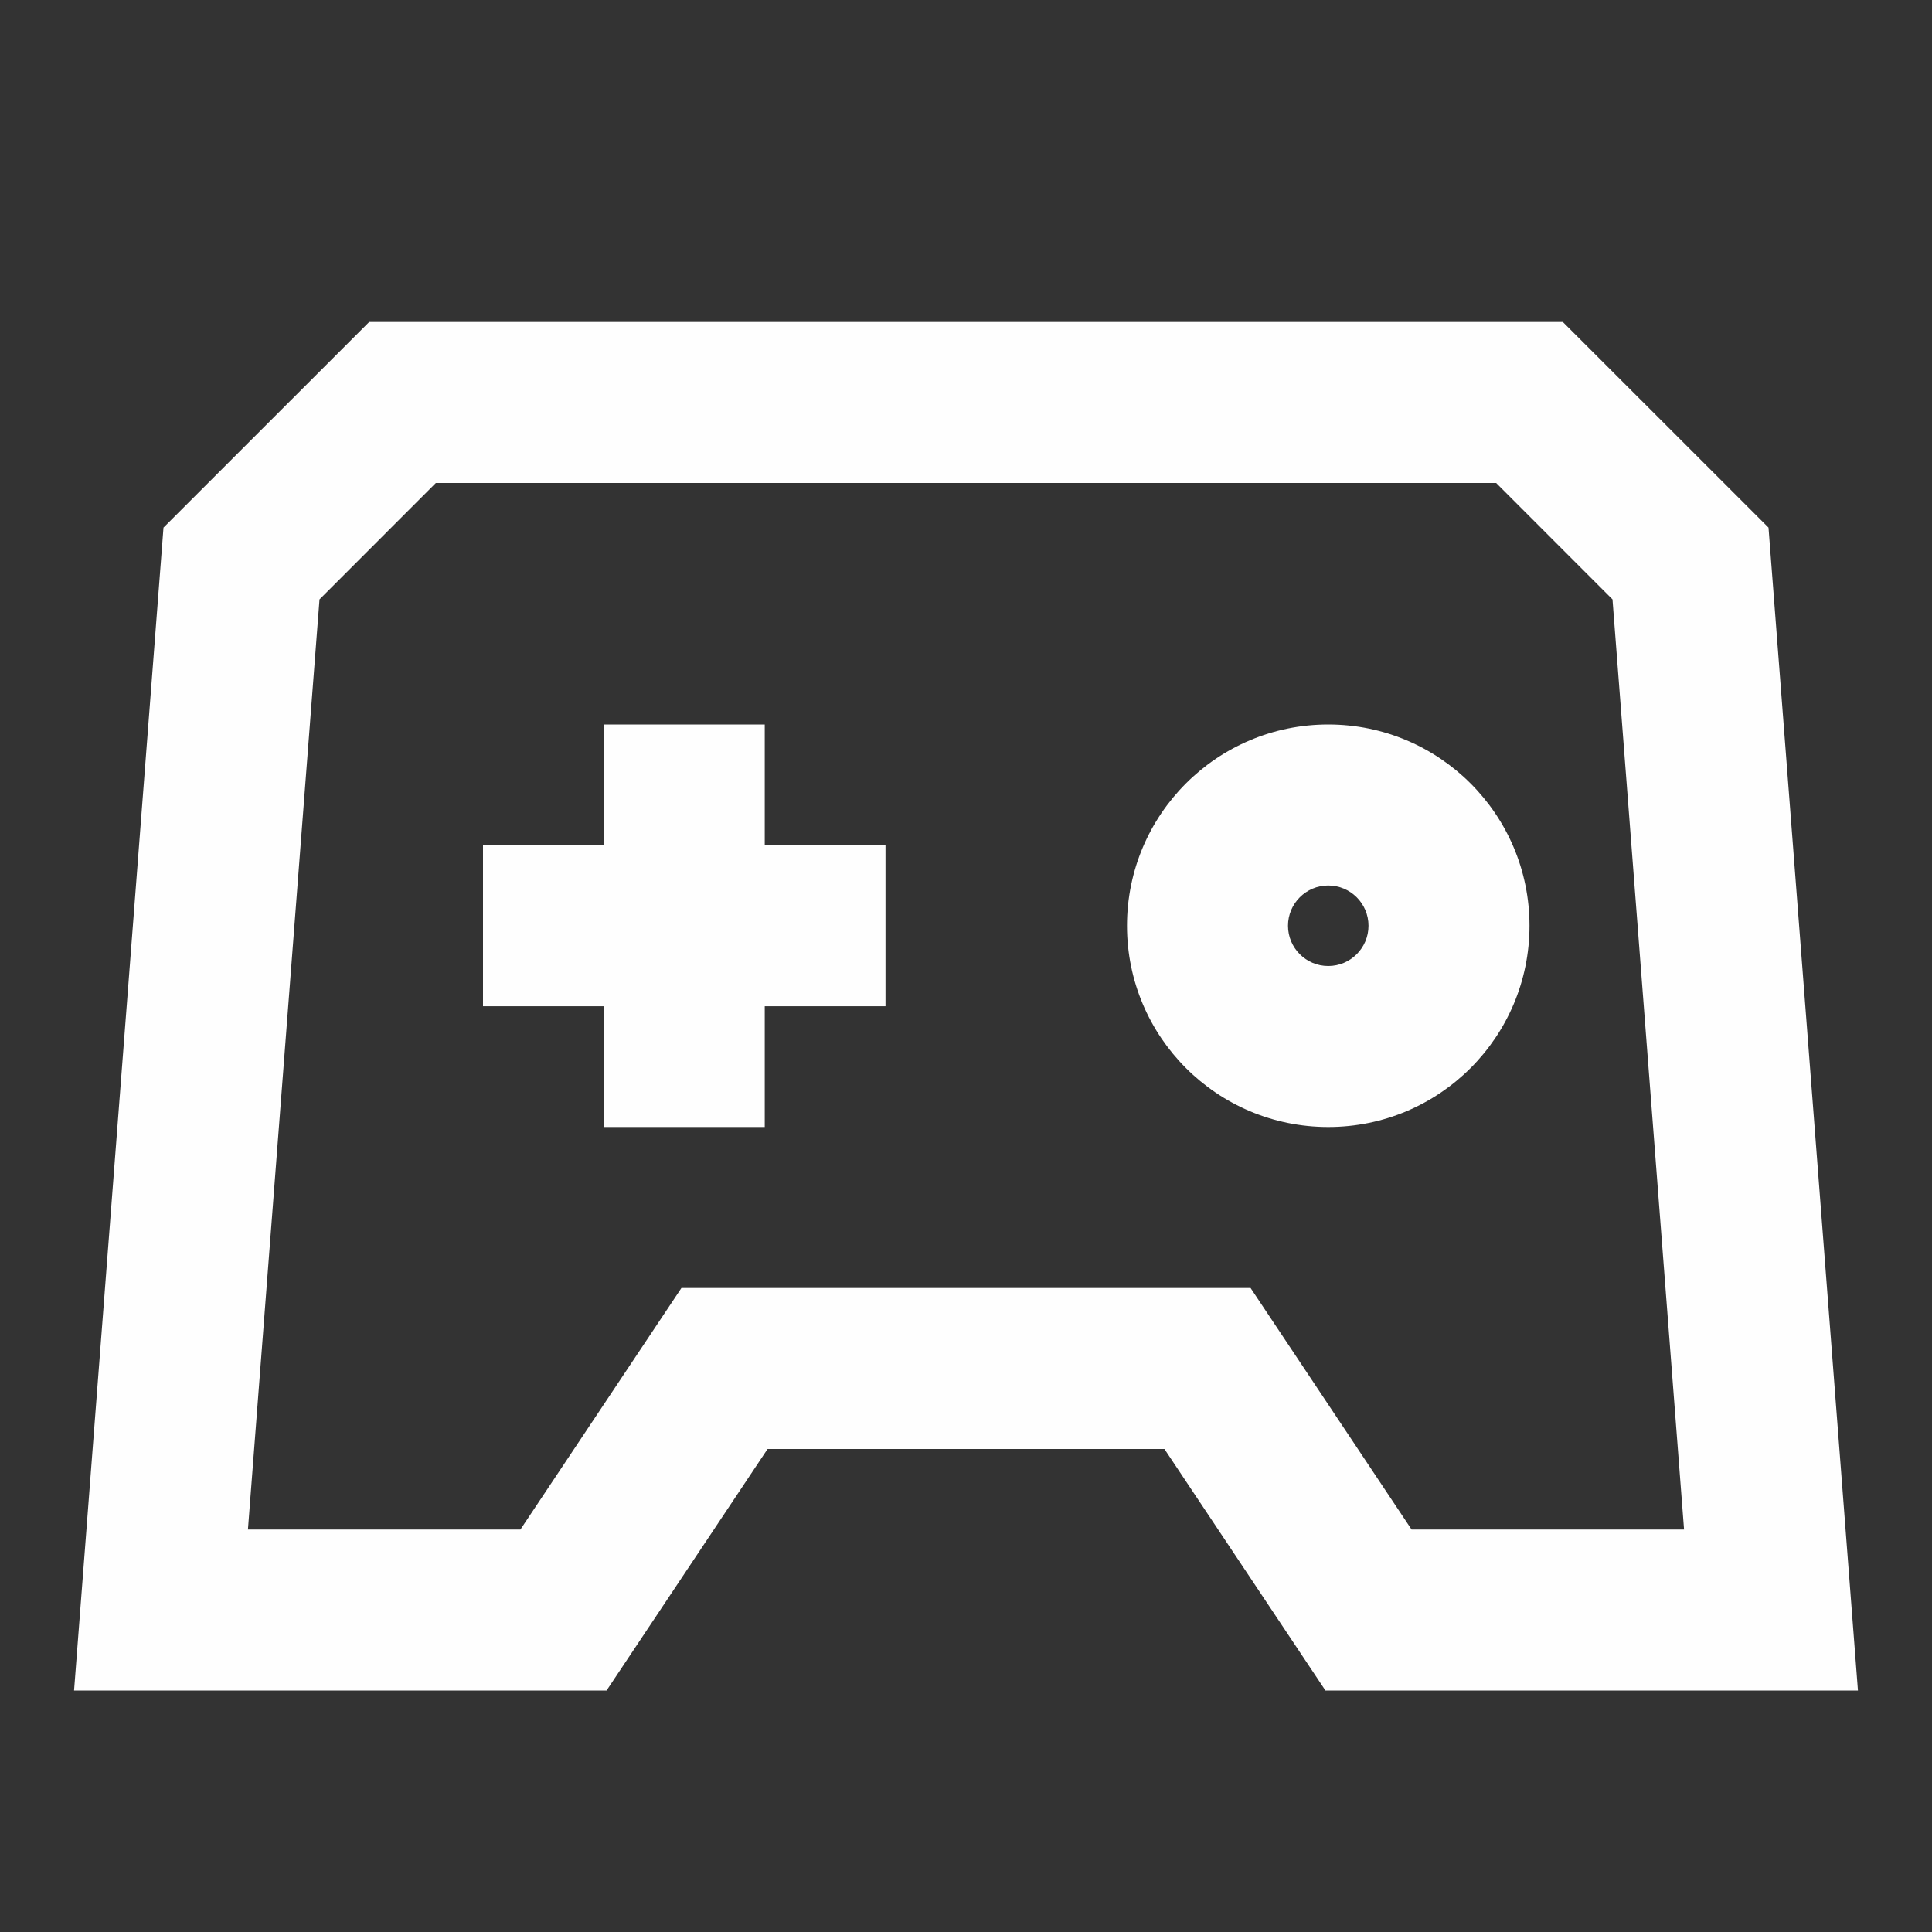 <svg width="24" height="24" viewBox="0 0 24 24" fill="none" xmlns="http://www.w3.org/2000/svg">
<rect x="0" y="0" width="24" height="24" fill="#333333" stroke="none"/>
<path fill-rule="evenodd" clip-rule="evenodd" d="M19.414 4H4.586L2.031 6.554L0.92 21H7.535L9.535 18H14.465L16.465 21H23.08L21.969 6.554L19.414 4ZM3.969 7.446L5.414 6H18.586L20.031 7.446L20.92 19H17.535L15.535 16H8.465L6.465 19H3.08L3.969 7.446ZM17 11.5C17 11.776 16.776 12 16.5 12C16.224 12 16 11.776 16 11.5C16 11.224 16.224 11 16.5 11C16.776 11 17 11.224 17 11.5ZM19 11.5C19 12.881 17.881 14 16.5 14C15.119 14 14 12.881 14 11.5C14 10.119 15.119 9 16.5 9C17.881 9 19 10.119 19 11.5ZM7.5 12.5H6V10.5H7.5V9H9.5V10.5H11V12.5H9.5V14H7.5V12.5Z" fill="#FEFEFE"/>
</svg>
